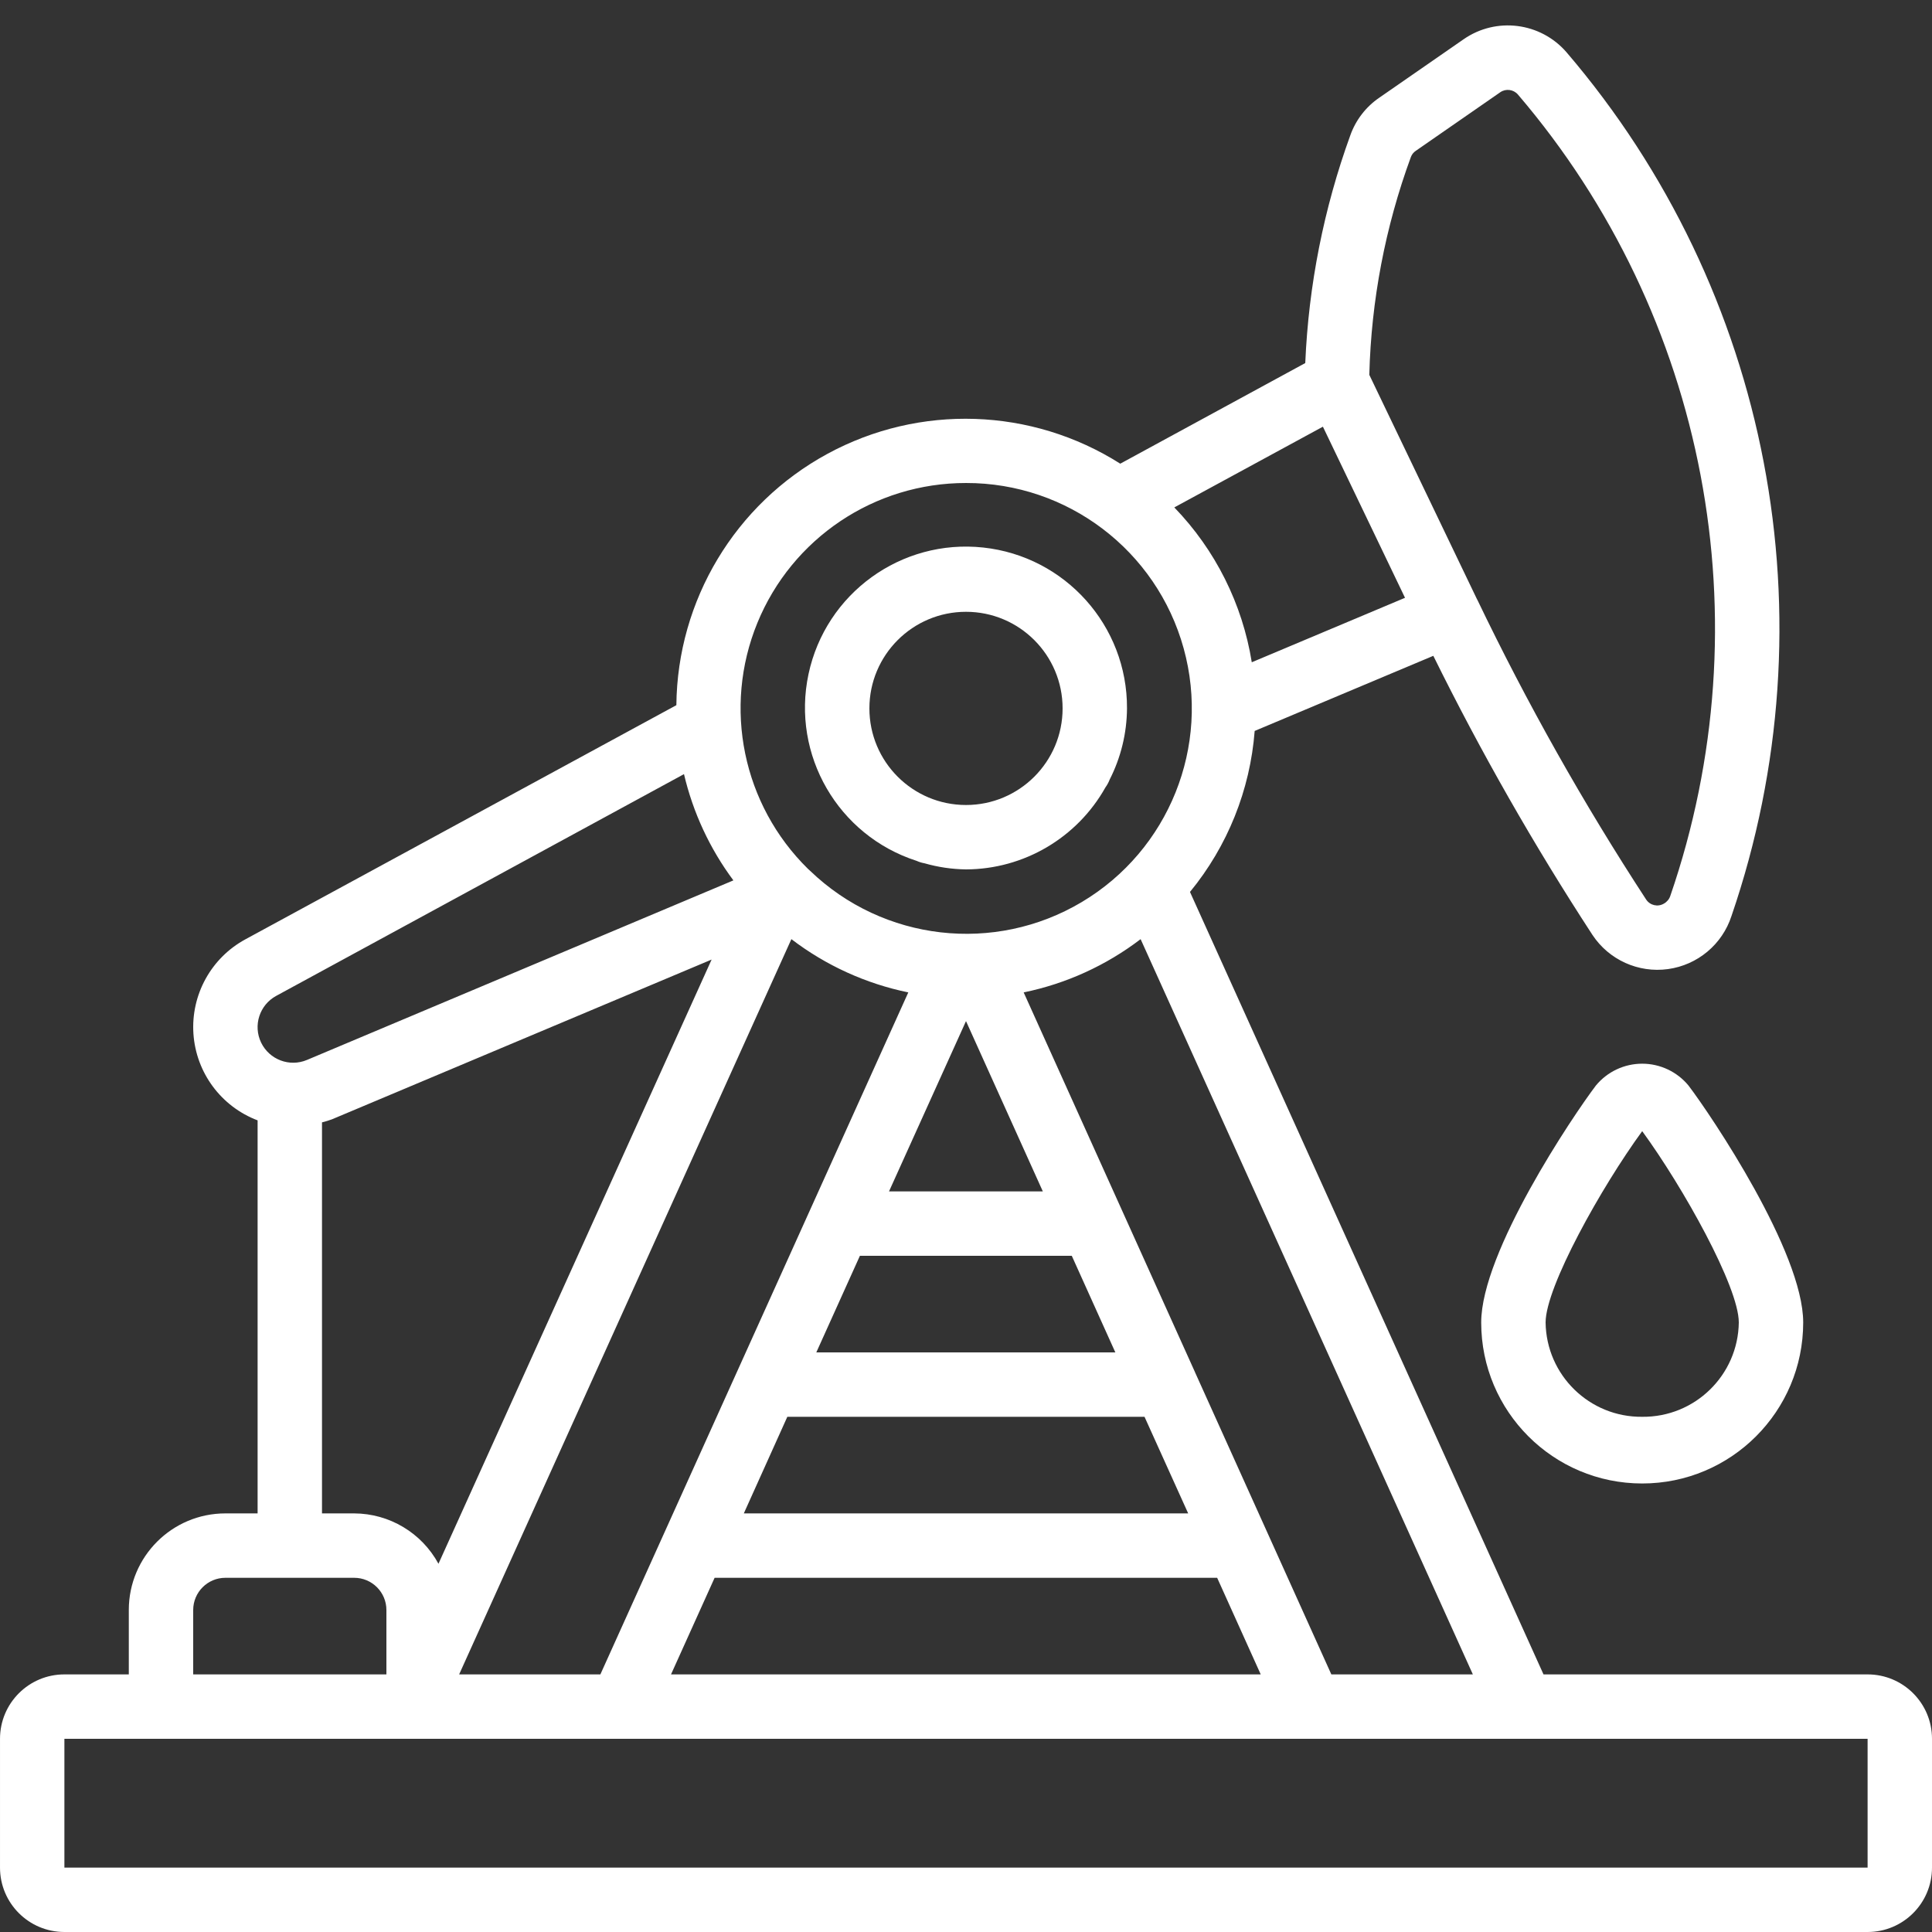 <svg viewBox="0 0 60 60">
  <rect x="0" y="0" width="60" height="60" fill="#333333" stroke="none"/>
  <g fill="rgb(255,255,255)" fill-rule="nonzero">
    <path d="m58 52h-10.065l-10.979-24.3c1.167-1.421 1.868-3.167 2.009-5l5.548-2.333c1.473 2.986 3.124 5.88 4.943 8.669.513.774 1.424 1.186 2.344 1.06.92-.126 1.687-.767 1.973-1.65 3.162-9.219 1.212-19.423-5.127-26.827-.806-.928-2.182-1.101-3.192-.4l-2.626 1.82c-.412.283-.724.69-.892 1.161-.825 2.273-1.297 4.659-1.4 7.075l-5.745 3.125c-2.753-1.745-6.235-1.861-9.098-.304-2.863 1.558-4.657 4.544-4.688 7.804l-13.385 7.272c-1.065.578-1.694 1.724-1.613 2.933.082 1.209.86 2.259 1.993 2.689v12.206h-1c-1.657 0-3 1.343-3 3v2h-2c-1.105 0-2 .895-2 2v4c0 1.105.895 2 2 2h56c1.105 0 2-.895 2-2v-4c0-1.105-.895-2-2-2zm-43.741 0 10.318-22.834c1.071.817 2.312 1.383 3.631 1.654l-3.059 6.774-.014.031-6.49 14.375zm10.192-8h11.093l1.356 3h-13.8zm.9-2 1.354-3h6.58l1.353 3zm2.258-5 2.391-5.289 2.386 5.289zm-5.416 12h15.607l1.353 3h-18.314zm19.153 3-4.233-9.382-.006-.015-5.316-11.783c1.32-.271 2.561-.837 3.632-1.654l10.318 22.834zm-2.471-31.433c-.291-1.811-1.131-3.49-2.406-4.809l4.615-2.507 2.55 5.314zm4.941-15.691c.029-.078.082-.145.151-.191l2.626-1.821c.173-.119.408-.088.546.07 5.875 6.874 7.675 16.344 4.732 24.894-.035.101-.107.185-.2.236-.188.11-.429.053-.549-.129-1.95-2.986-3.701-6.097-5.244-9.312l-.006-.008-3.347-6.974c.059-2.31.495-4.595 1.291-6.765zm-13.816 10.124c3.153-.006 5.921 2.097 6.76 5.137.839 3.039-.457 6.265-3.166 7.878s-6.163 1.216-8.435-.971c-.021-.022-.043-.04-.065-.059-2.028-1.991-2.65-5.011-1.573-7.641 1.077-2.63 3.637-4.347 6.479-4.344zm-21.423 15.928 12.665-6.887c.28 1.194.802 2.317 1.534 3.3l-13.242 5.576c-.543.229-1.169-.009-1.425-.539-.255-.531-.05-1.168.468-1.45zm1.423 3.928c.104-.026.207-.057.308-.094l11.792-4.962-8.483 18.764c-.521-.96-1.524-1.56-2.617-1.564h-1zm-4 15.144c0-.552.448-1 1-1h4c.552 0 1 .448 1 1v2h-6zm-4 8v-4h56v4z"/>
    <path d="m28.465 26.734c.077.035.158.061.242.075.421.121.855.185 1.293.191 1.797-.006 3.452-.98 4.331-2.548.054-.074.098-.156.131-.242.349-.685.533-1.442.538-2.21.013-2.564-1.916-4.721-4.465-4.996s-4.892 1.423-5.426 3.931.916 5.012 3.355 5.799zm1.535-7.734c1.657 0 3 1.343 3 3s-1.343 3-3 3-3-1.343-3-3 1.343-3 3-3z"/>
    <path d="m49.561 33.713c-.707.932-3.561 5.169-3.561 7.358 0 2.761 2.239 5 5 5s5-2.239 5-5c0-2.189-2.854-6.426-3.561-7.357-.354-.43-.882-.68-1.439-.68s-1.085.249-1.439.679zm1.439 10.287c-1.636.017-2.978-1.293-3-2.929 0-1.108 1.737-4.214 3-5.942 1.263 1.728 3 4.833 3 5.942-.022 1.636-1.364 2.946-3 2.929z"/>
  </g>
</svg>